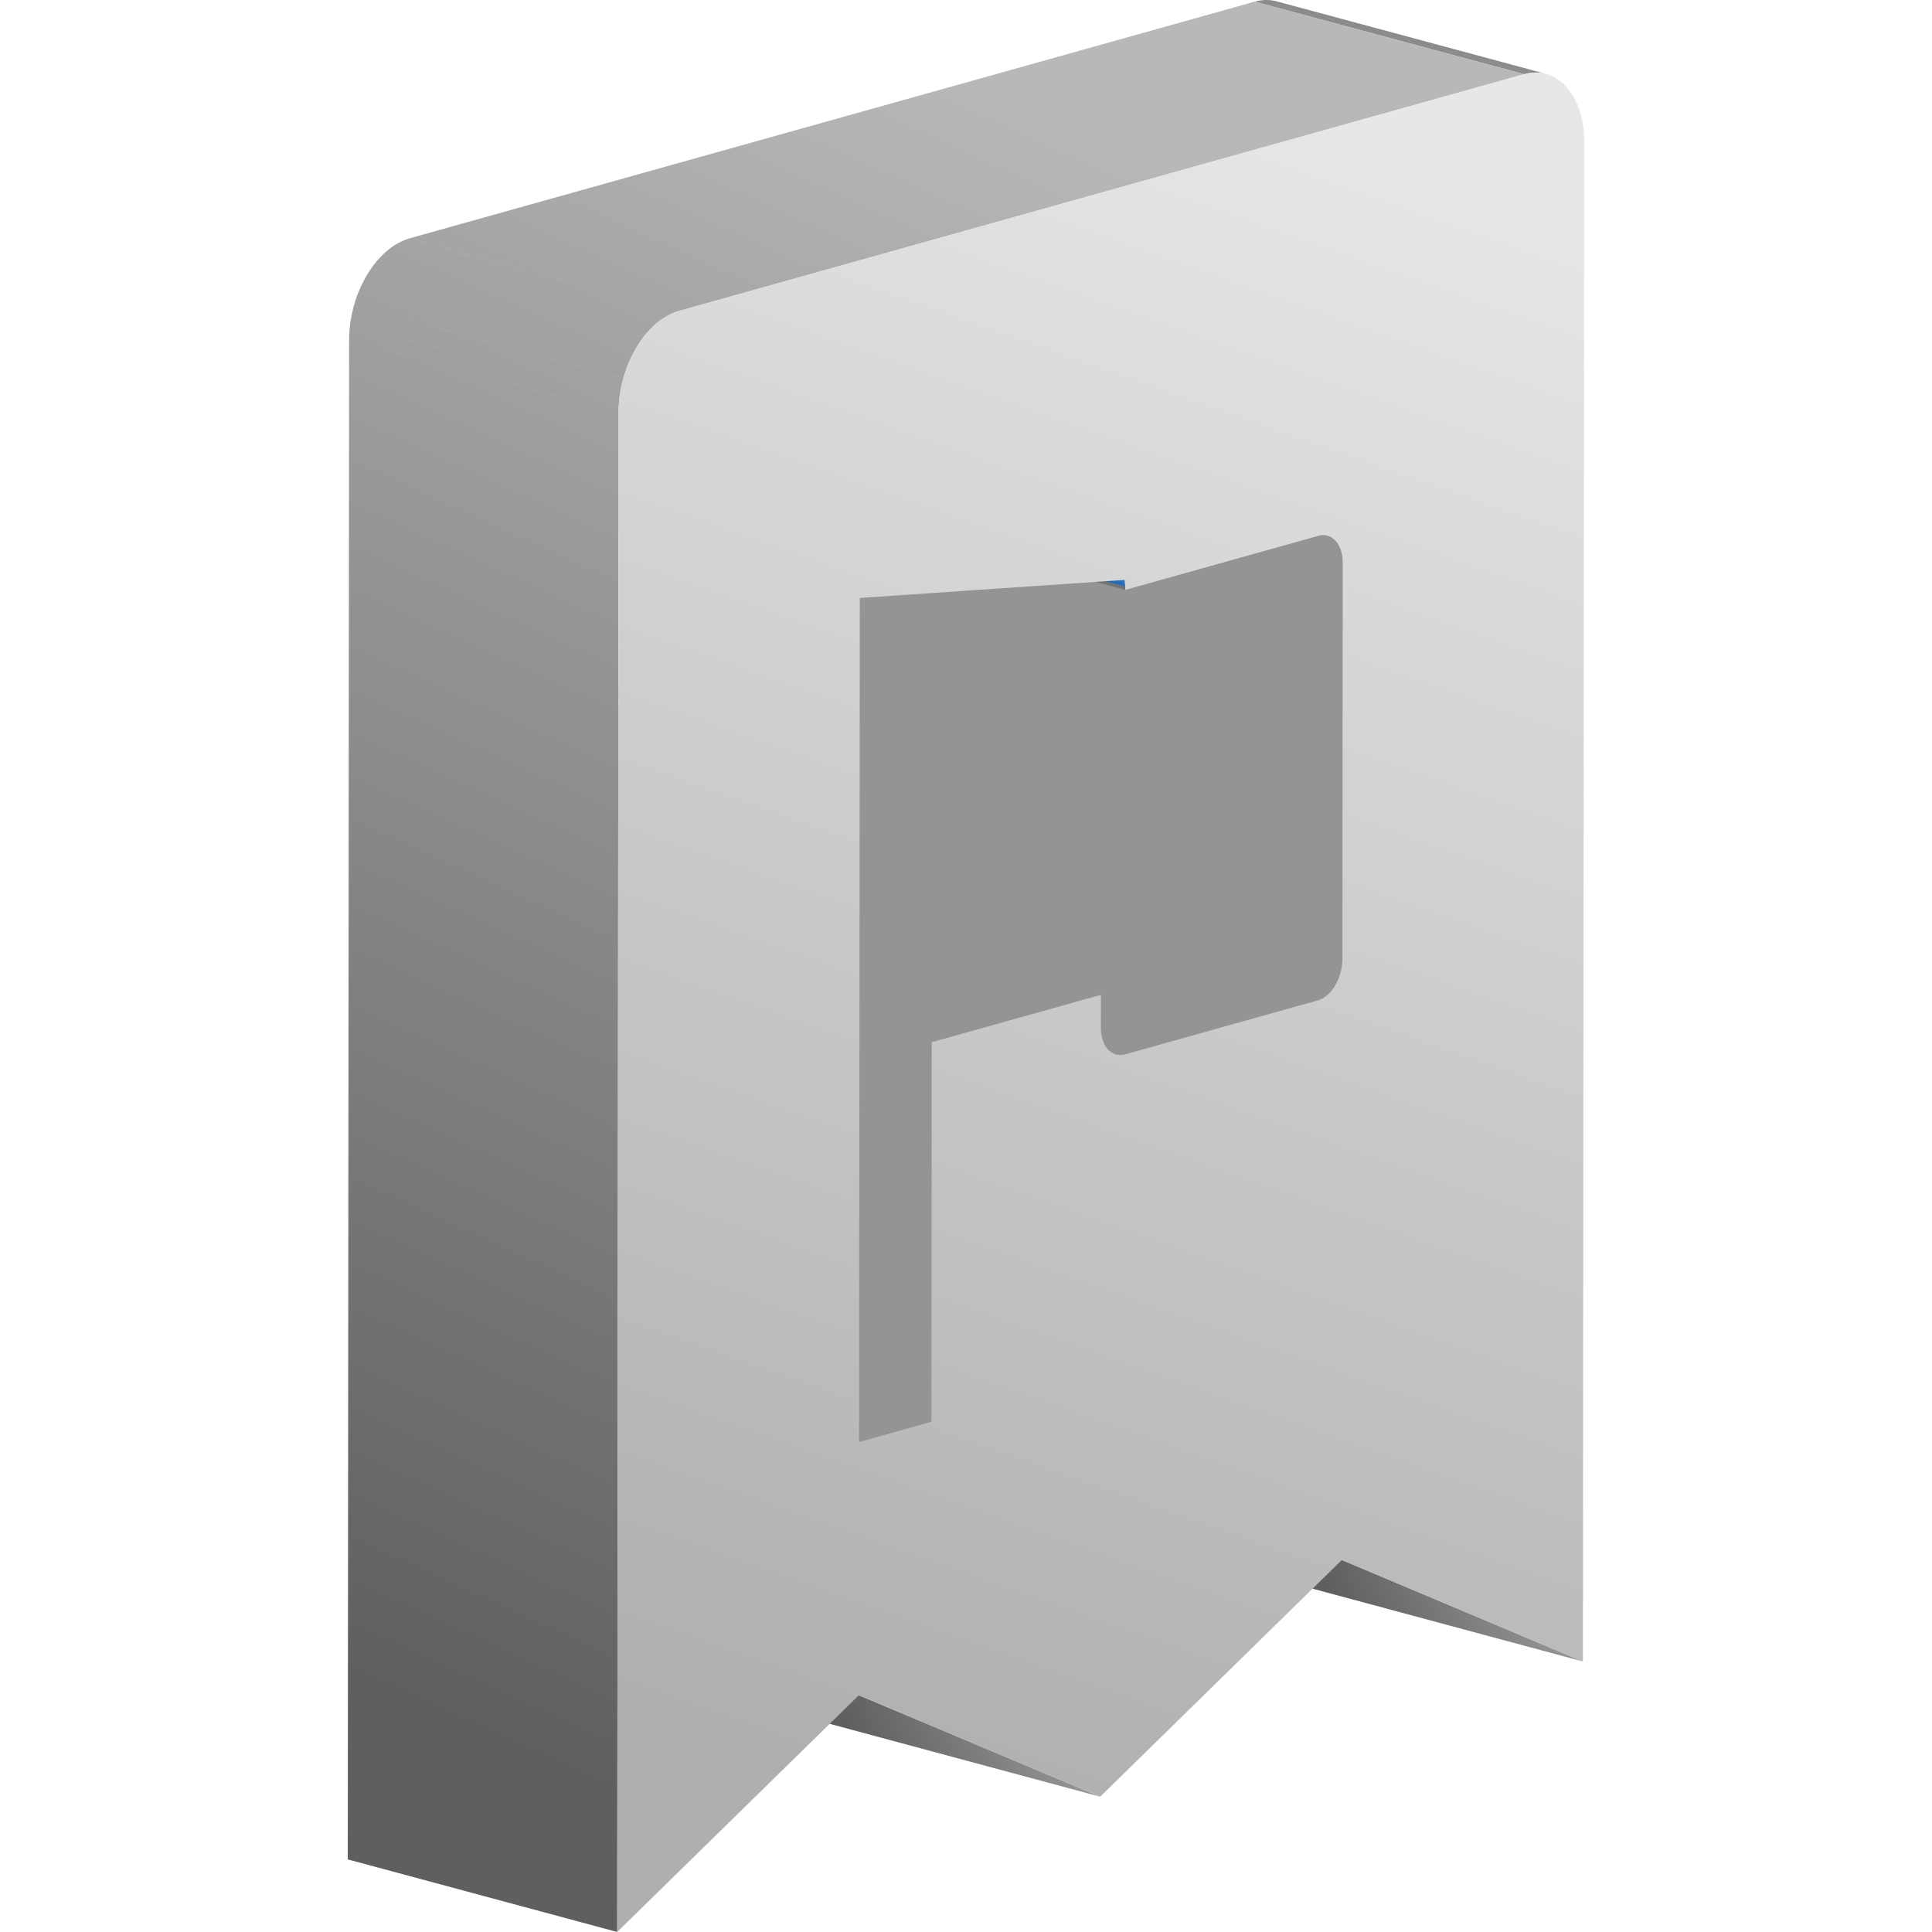 <?xml version="1.0" encoding="UTF-8"?>
<svg width="50px" height="50px" viewBox="0 0 50 50" version="1.1" xmlns="http://www.w3.org/2000/svg" xmlns:xlink="http://www.w3.org/1999/xlink">
    <title>关基安全-灰</title>
    <defs>
        <linearGradient x1="50%" y1="55.815%" x2="116.723%" y2="45.389%" id="linearGradient-1">
            <stop stop-color="#5F5F5F" offset="0%"></stop>
            <stop stop-color="#B8B8B8" offset="100%"></stop>
        </linearGradient>
        <linearGradient x1="50%" y1="55.801%" x2="116.723%" y2="45.4%" id="linearGradient-2">
            <stop stop-color="#5F5F5F" offset="0%"></stop>
            <stop stop-color="#B8B8B8" offset="100%"></stop>
        </linearGradient>
        <linearGradient x1="56.783%" y1="66.127%" x2="85.598%" y2="46.023%" id="linearGradient-3">
            <stop stop-color="#003B7C" offset="0%"></stop>
            <stop stop-color="#4EA2FF" offset="100%"></stop>
        </linearGradient>
        <linearGradient x1="50%" y1="100%" x2="74.781%" y2="10.353%" id="linearGradient-4">
            <stop stop-color="#5F5F5F" offset="0%"></stop>
            <stop stop-color="#B8B8B8" offset="100%"></stop>
        </linearGradient>
        <linearGradient x1="61.32%" y1="0%" x2="43.89%" y2="95.095%" id="linearGradient-5">
            <stop stop-color="#E7E7E7" offset="0%"></stop>
            <stop stop-color="#AFAFAF" offset="100%"></stop>
        </linearGradient>
    </defs>
    <g id="页面-1" stroke="none" stroke-width="1" fill="none" fill-rule="evenodd">
        <g id="编组-64" transform="translate(9, 0)">
            <polygon id="Fill-1" fill="url(#linearGradient-1)" fill-rule="nonzero" points="31.965 42.999 24.992 41.121 18.754 38.493 25.727 40.372"></polygon>
            <path d="M23.604,0.013 L30.577,1.892 C30.535,1.898 30.491,1.908 30.446,1.92 L23.472,0.043 C23.516,0.03 23.561,0.02 23.604,0.013 Z M23.786,0 C23.842,-6.06304474e-05 23.897,0.005 23.95,0.015 L23.962,0.017 L23.993,0.023 C24.008,0.026 24.022,0.03 24.036,0.034 L31.008,1.911 C30.98,1.904 30.952,1.898 30.924,1.893 L29.444,1.494 L30.924,1.892 C30.87,1.883 30.815,1.878 30.759,1.878 C30.7,1.877 30.639,1.882 30.578,1.891 L23.604,0.014 C23.666,0.004 23.726,-0.001 23.786,0 Z" id="形状结合" fill="#8B8B8B"></path>
            <path d="M19.887,27.291 L12.913,25.412 C12.926,25.416 12.937,25.418 12.949,25.421 L19.921,27.299 C19.91,27.297 19.898,27.295 19.887,27.291" id="Fill-41" fill="#7F7F7F"></path>
            <path d="M19.921,27.298 L12.948,25.421 C12.97,25.425 12.992,25.427 13.014,25.427 L19.987,27.305 C19.965,27.305 19.943,27.303 19.921,27.298" id="Fill-43" fill="#838383"></path>
            <path d="M19.988,27.304 L13.014,25.427 C13.037,25.427 13.061,25.426 13.086,25.422 L20.059,27.299 C20.035,27.303 20.011,27.306 19.988,27.304" id="Fill-45" fill="#878787"></path>
            <path d="M20.06,27.3 L13.086,25.421 C13.103,25.418 13.12,25.416 13.138,25.411 L20.111,27.287 C20.094,27.292 20.077,27.297 20.06,27.3" id="Fill-47" fill="#8B8B8B"></path>
            <rect id="矩形" fill="#949494" x="12.086" y="13.3" width="15" height="25"></rect>
            <polygon id="Fill-49" fill="url(#linearGradient-2)" fill-rule="nonzero" points="19.473 46.498 12.5 44.62 6.254 41.995 13.227 43.873"></polygon>
            <path d="M20.122,15.266 L13.148,13.388 C13.148,13.358 13.147,13.33 13.146,13.3 L20.12,15.179 C20.121,15.207 20.122,15.237 20.122,15.266" id="Fill-51" fill="#727272"></path>
            <path d="M20.12,15.179 L13.146,13.3 C13.138,13.176 13.135,13.152 13.133,13.13 L20.106,15.008 C20.109,15.03 20.111,15.052 20.12,15.179" id="Fill-53" fill="url(#linearGradient-3)" fill-rule="nonzero"></path>
            <path d="M0.035,8.794 L7.009,10.673 L6.974,50 L7.12319093e-13,48.121 L0.035,8.794 Z M23.472,0.042 L30.445,1.92 L8.575,8.047 L1.601,6.168 L23.472,0.042 Z M7.011,10.545 C7.009,10.588 7.009,10.63 7.009,10.672 L0.035,8.793 C0.035,8.751 0.036,8.709 0.038,8.668 C0.041,8.576 0.05,8.485 0.061,8.394 L5.226,9.784 L0.061,8.393 L0.079,8.27 L0.079,8.27 L0.102,8.145 L0.102,8.146 C0.118,8.065 0.138,7.986 0.16,7.907 L7.133,9.786 C7.111,9.864 7.091,9.944 7.075,10.023 L2.356,8.752 L7.076,10.023 C7.059,10.105 7.045,10.189 7.034,10.272 C7.023,10.363 7.015,10.454 7.011,10.545 Z M8.14,8.253 C7.992,8.353 7.853,8.483 7.727,8.633 L7.725,8.633 L7.631,8.753 C7.6,8.795 7.57,8.838 7.541,8.882 L7.457,9.017 C7.404,9.107 7.356,9.2 7.312,9.297 C7.275,9.377 7.241,9.46 7.211,9.545 L5.249,9.016 L7.21,9.545 C7.182,9.623 7.156,9.705 7.133,9.785 L0.16,7.906 C0.183,7.826 0.208,7.746 0.236,7.667 C0.267,7.583 0.302,7.5 0.338,7.419 C0.382,7.323 0.431,7.23 0.483,7.141 L0.483,7.14 C0.564,7.001 0.655,6.873 0.753,6.755 C0.88,6.606 1.02,6.477 1.167,6.376 L4.006,7.139 L1.168,6.375 C1.277,6.3 1.392,6.241 1.51,6.198 L4.029,6.876 L1.51,6.197 C1.541,6.187 1.571,6.177 1.601,6.169 L8.575,8.047 C8.545,8.055 8.514,8.065 8.484,8.076 L8.482,8.076 L8.367,8.124 C8.29,8.16 8.215,8.203 8.141,8.254 L8.14,8.253 L8.141,8.253 L5.042,7.418 L8.14,8.253 Z" id="形状结合" fill="url(#linearGradient-4)" fill-rule="nonzero"></path>
            <path d="M25.741,24.842 L25.75,14.558 C25.75,14.321 25.681,14.127 25.566,13.998 C25.452,13.87 25.291,13.819 25.13,13.864 L20.123,15.266 C20.123,15.236 20.121,15.208 20.12,15.178 C20.11,15.053 20.109,15.029 20.105,15.008 L13.252,15.475 L13.233,37.32 L15.104,36.796 L15.113,26.972 L19.492,25.746 L19.491,26.594 C19.491,26.819 19.552,27.027 19.667,27.156 C19.79,27.282 19.943,27.335 20.112,27.288 L25.119,25.886 C25.457,25.781 25.733,25.318 25.741,24.842 L25.741,24.842 Z M30.446,1.921 C31.304,1.68 32.001,2.471 32,3.672 L31.965,42.999 L25.727,40.372 L19.473,46.498 L13.227,43.873 L6.974,49.999 L7.009,10.673 C7.009,9.471 7.709,8.289 8.574,8.047 L30.446,1.921 Z" id="Fill-87" fill="url(#linearGradient-5)" fill-rule="nonzero"></path>
        </g>
    </g>
</svg>